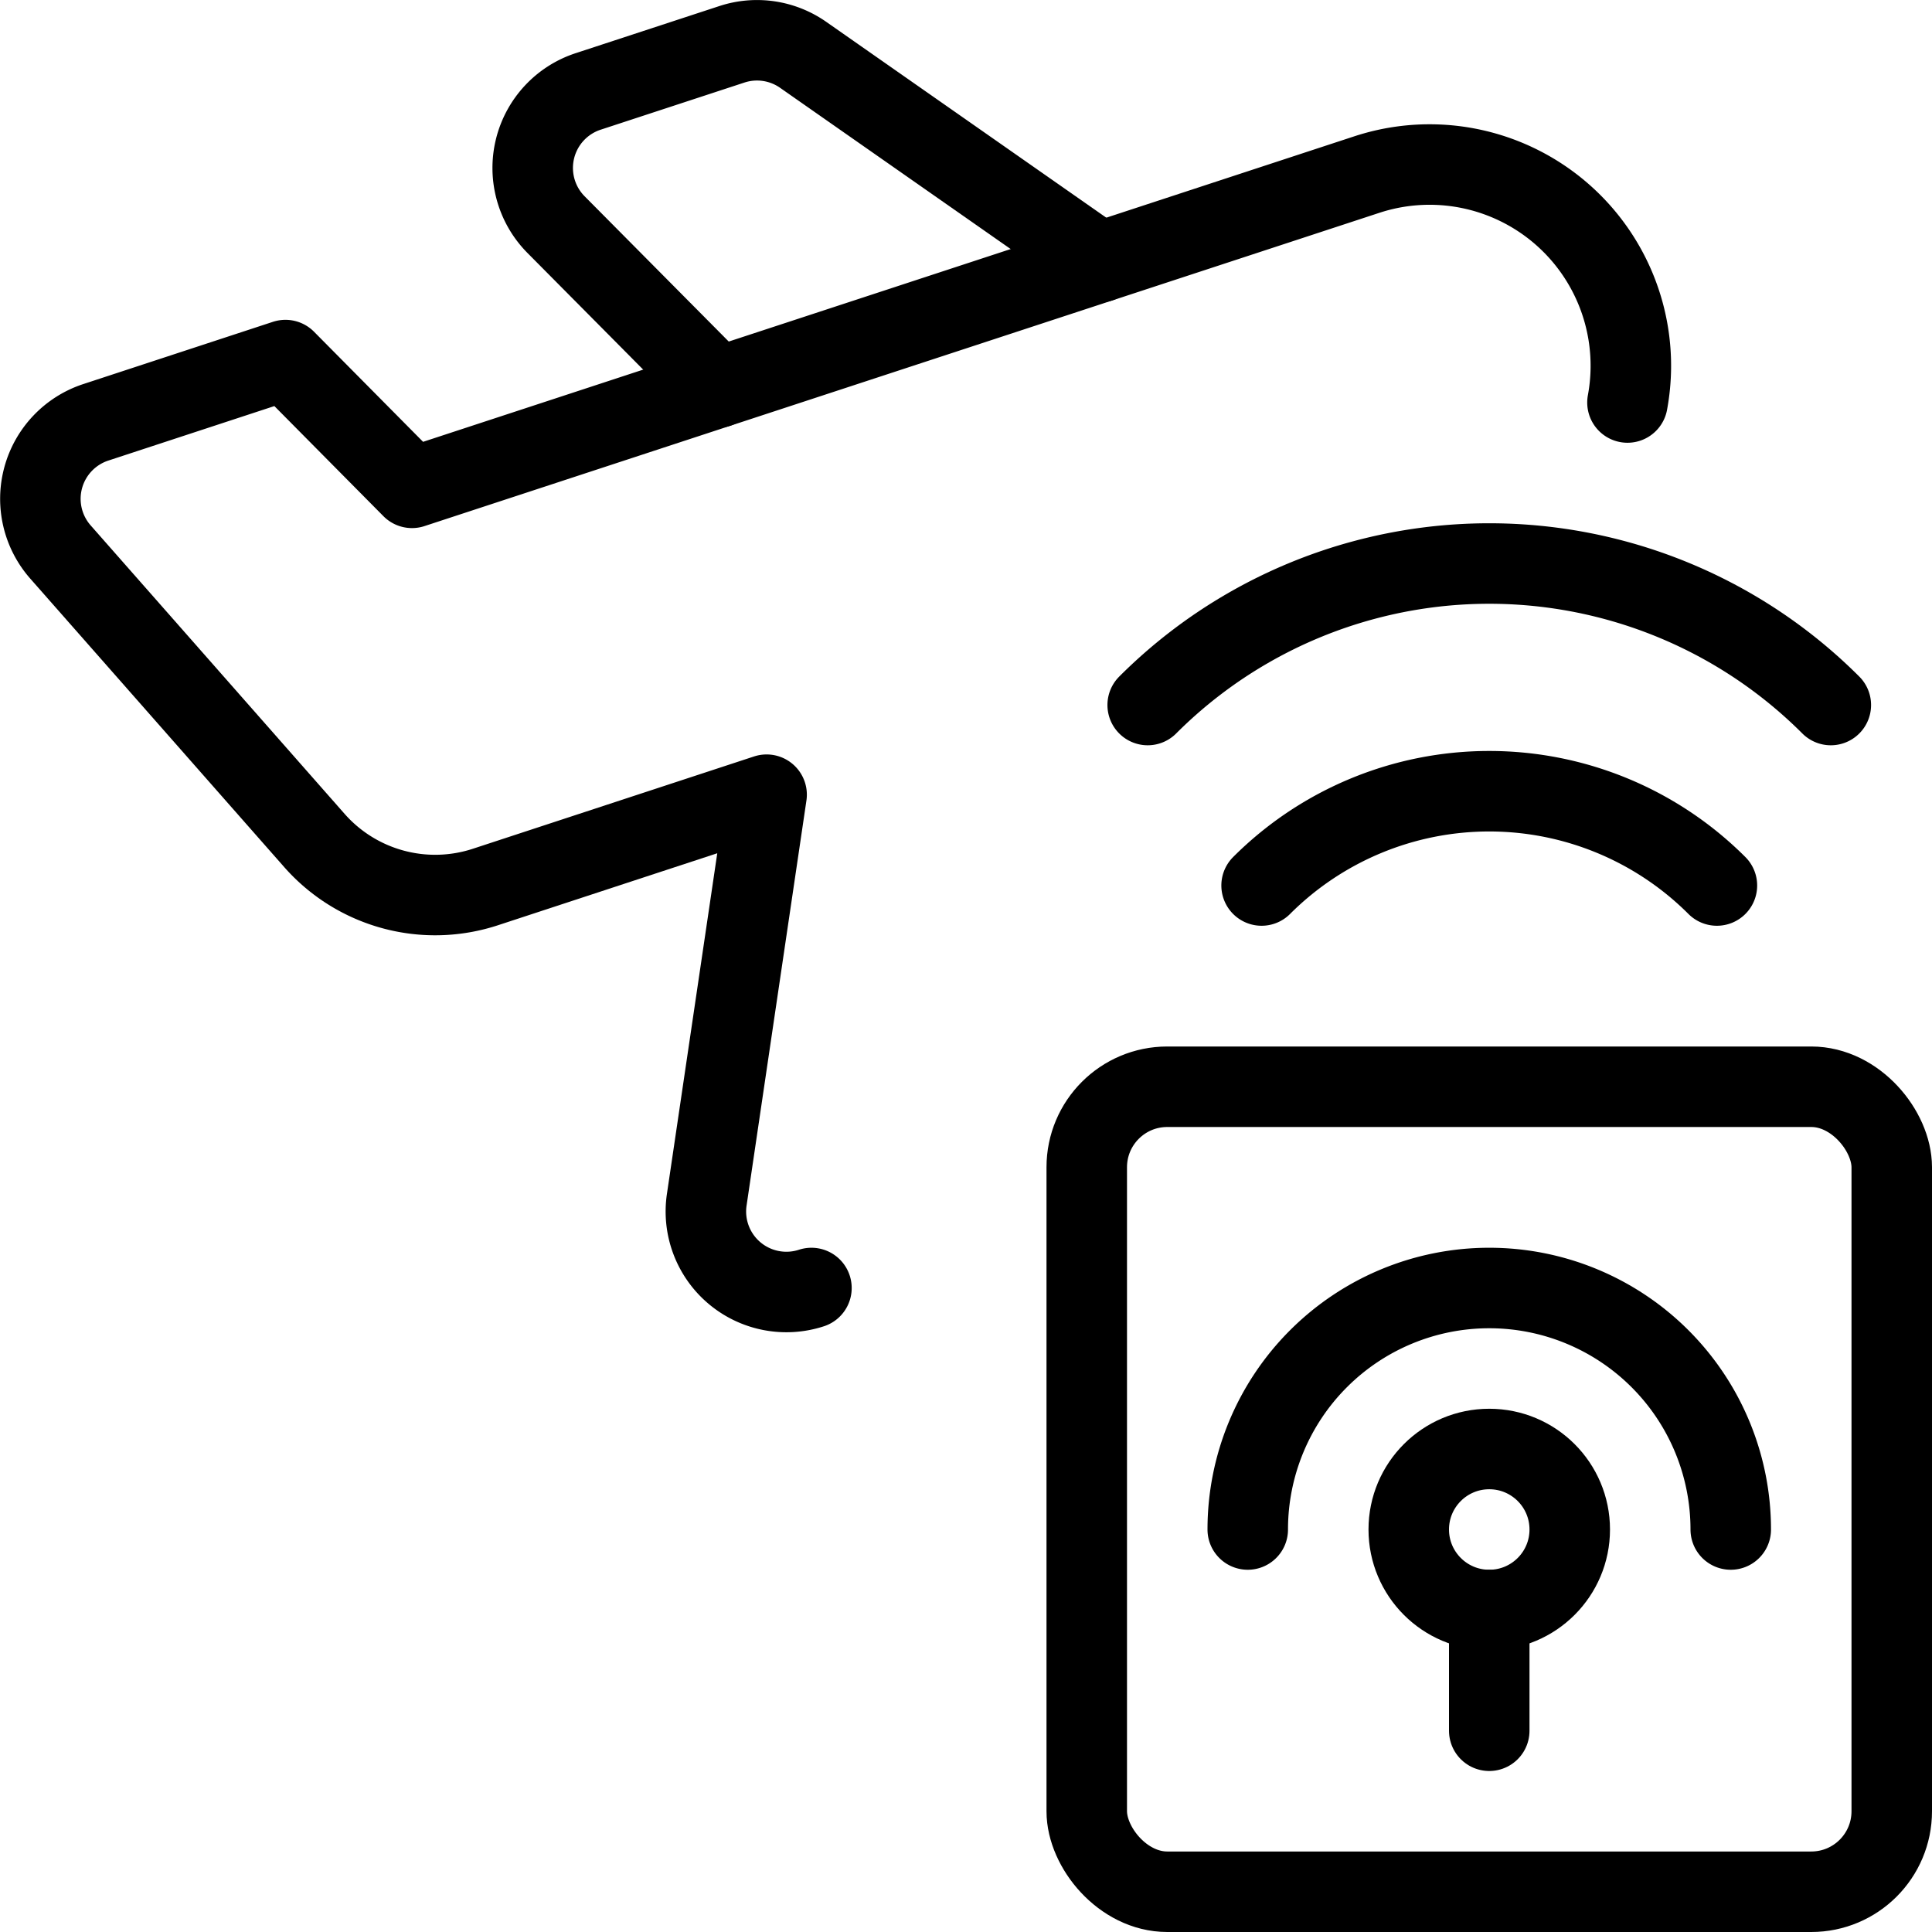 <svg xmlns="http://www.w3.org/2000/svg" viewBox="0 0 24 24"><defs><style>.a{fill:none;stroke:#000;stroke-linecap:round;stroke-linejoin:round;}</style></defs><title>beacon-remote-plane</title><path class="a" d="M15.672,11a4,4,0,0,1,5.656,0"/><path class="a" d="M14.257,8.758a6,6,0,0,1,8.486,0"/><path class="a" d="M13.661,3.257,9.977.681A1,1,0,0,0,9.093.55l-1.787.586a1,1,0,0,0-.4,1.653L8.915,4.814"/><rect class="a" x="13.5" y="13.5" width="10" height="10" rx="1" ry="1"/><circle class="a" cx="18.5" cy="19" r="1"/><path class="a" d="M15.5,19a3,3,0,0,1,6,0"/><line class="a" x1="18.5" y1="20" x2="18.5" y2="21.5"/><path class="a" d="M20.217,5a2.5,2.5,0,0,0-3.233-2.833L5.118,6.06,3.546,4.473l-2.358.774A1,1,0,0,0,.75,6.856l3.156,3.585a2,2,0,0,0,2.123.578L9.523,9.872,8.78,14.9A1,1,0,0,0,10.08,16"/></svg>